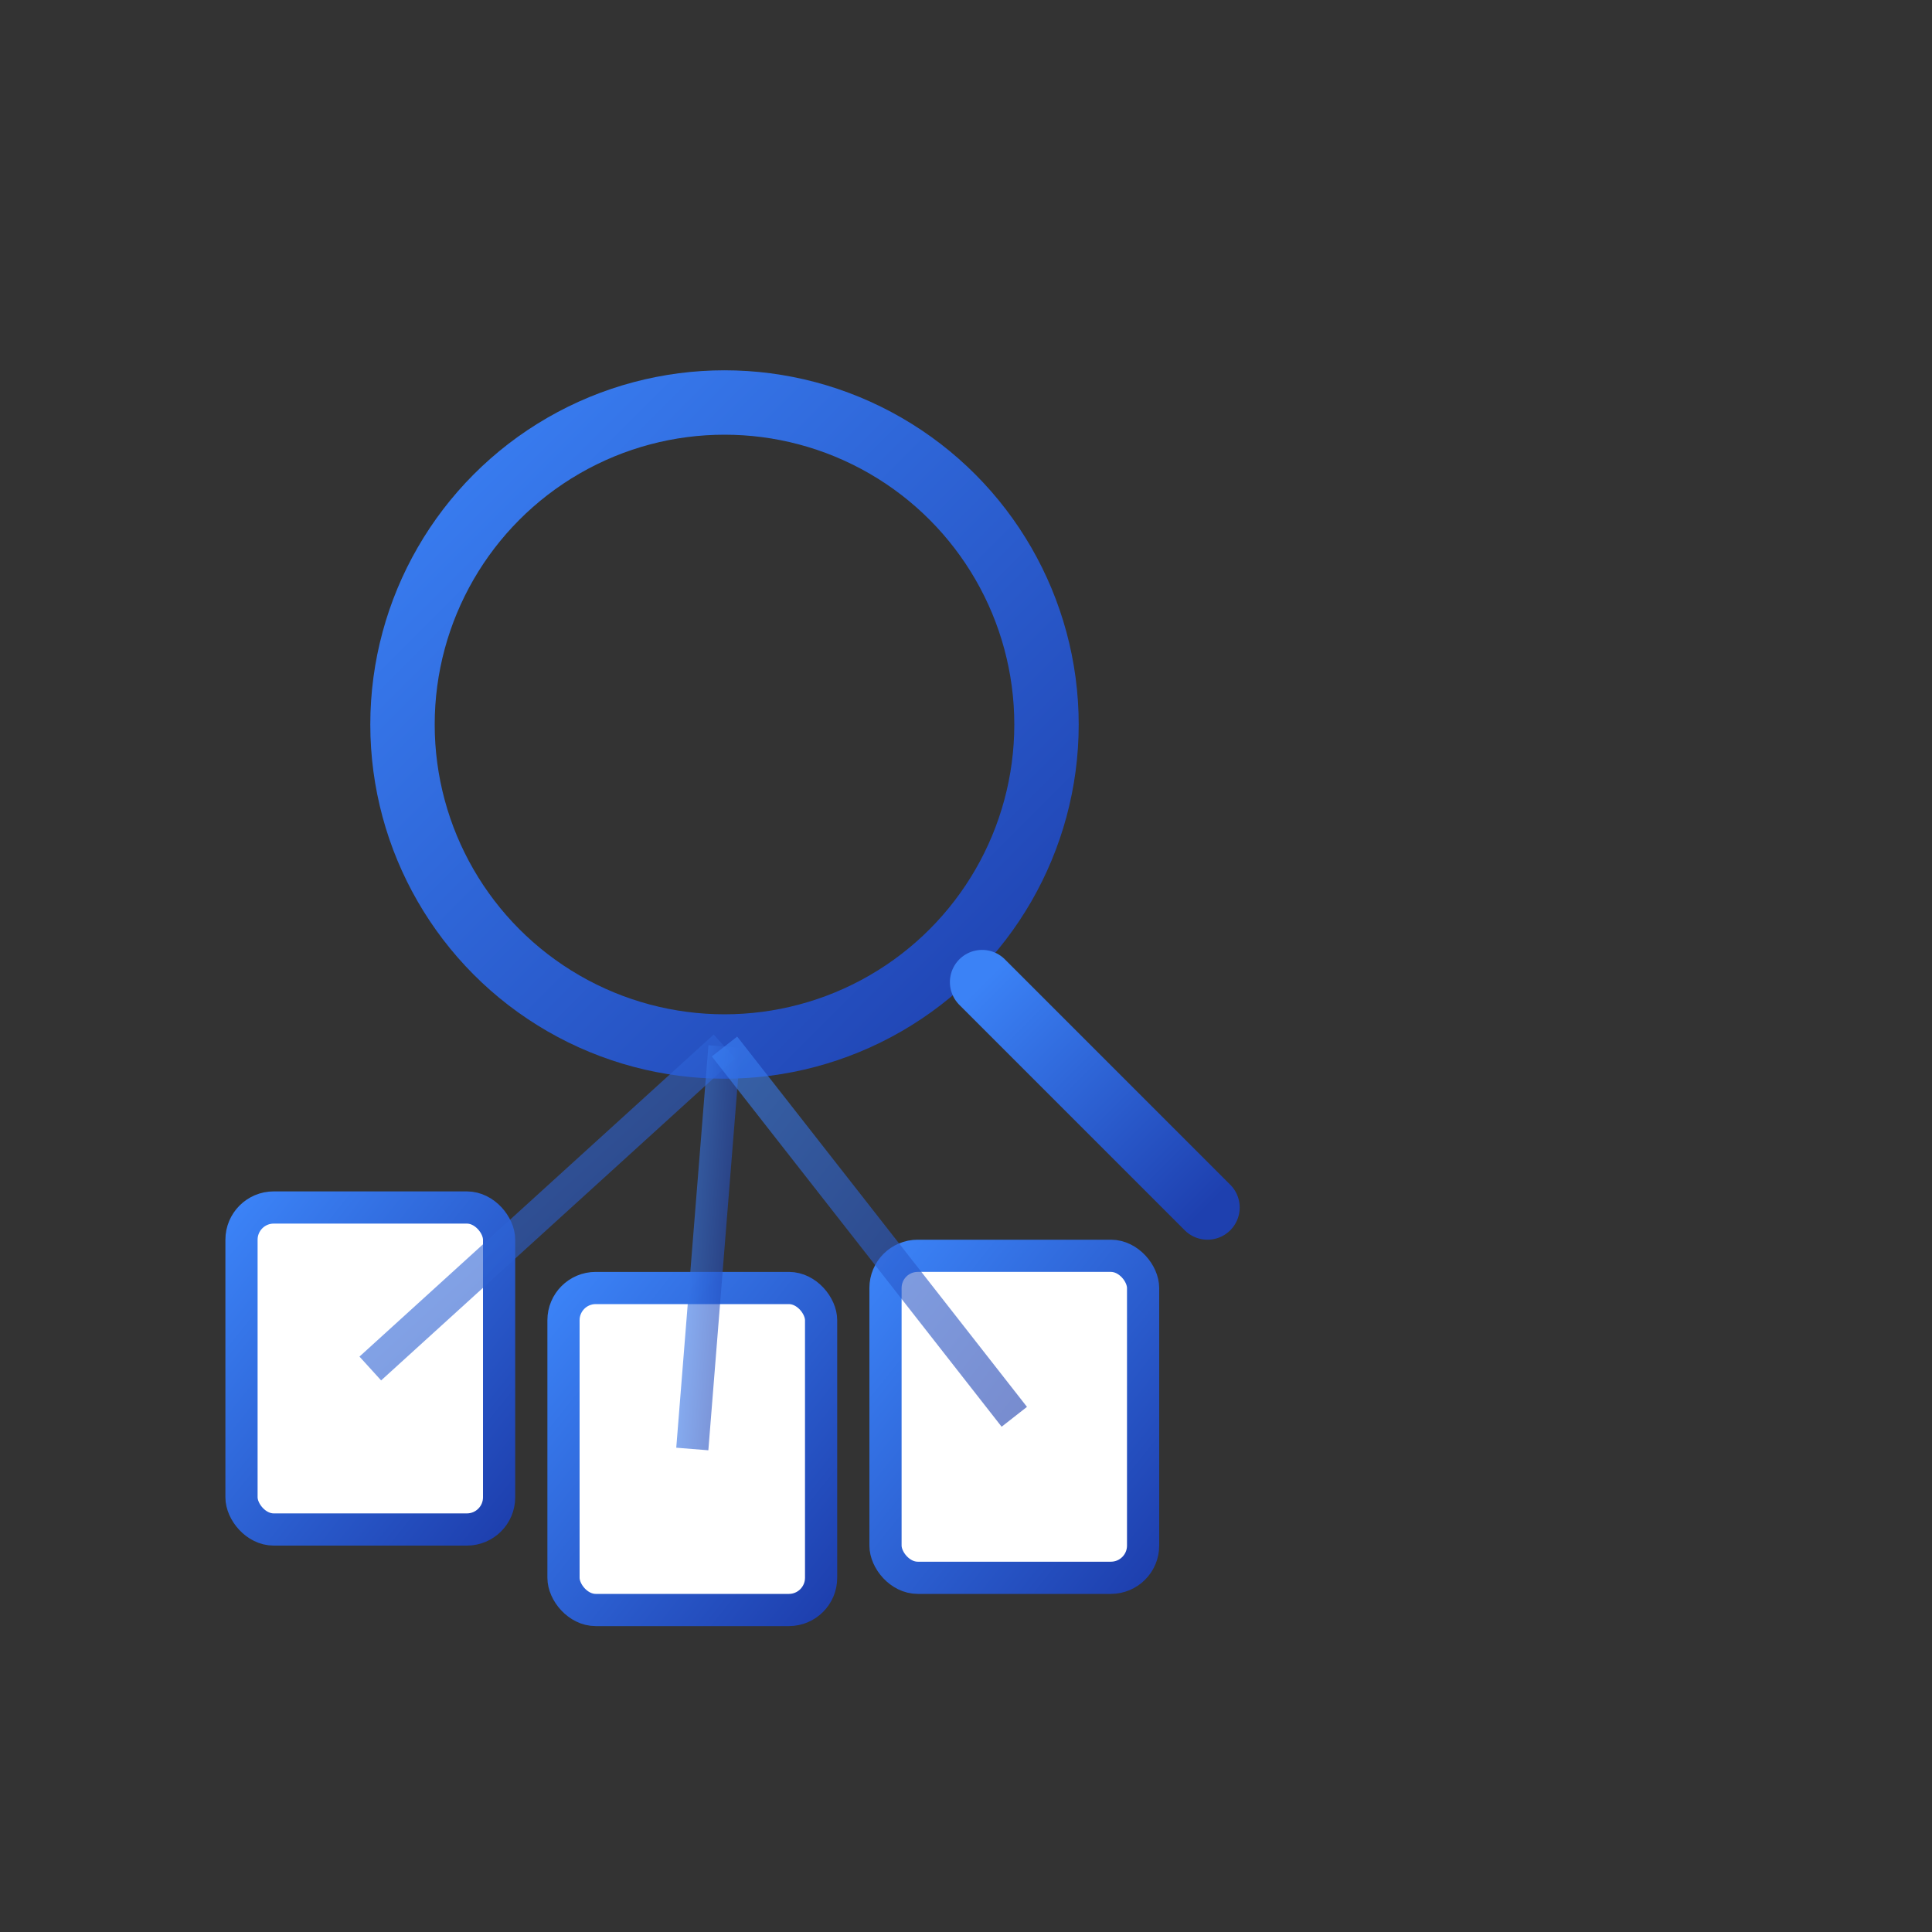 <svg width="120" height="120" xmlns="http://www.w3.org/2000/svg">
  <rect width="100%" height="100%" fill="#333333" stroke="none"/>
  <defs>
    <linearGradient id="searchGrad" x1="0%" y1="0%" x2="100%" y2="100%">
      <stop offset="0%" style="stop-color:#3B82F6;stop-opacity:1" />
      <stop offset="100%" style="stop-color:#1E40AF;stop-opacity:1" />
    </linearGradient>
  </defs>
  
  <!-- Search magnifier -->
  <circle cx="45" cy="45" r="20" fill="none" stroke="url(#searchGrad)" stroke-width="4"/>
  <line x1="61" y1="61" x2="75" y2="75" stroke="url(#searchGrad)" stroke-width="4" stroke-linecap="round"/>
  
  <!-- Document icons -->
  <rect x="15" y="75" width="16" height="20" fill="white" stroke="url(#searchGrad)" stroke-width="2" rx="2"/>
  <rect x="35" y="80" width="16" height="20" fill="white" stroke="url(#searchGrad)" stroke-width="2" rx="2"/>
  <rect x="55" y="78" width="16" height="20" fill="white" stroke="url(#searchGrad)" stroke-width="2" rx="2"/>
  
  <!-- Connection lines -->
  <line x1="45" y1="65" x2="23" y2="85" stroke="url(#searchGrad)" stroke-width="2" opacity="0.6"/>
  <line x1="45" y1="65" x2="43" y2="90" stroke="url(#searchGrad)" stroke-width="2" opacity="0.6"/>
  <line x1="45" y1="65" x2="63" y2="88" stroke="url(#searchGrad)" stroke-width="2" opacity="0.6"/>
</svg>